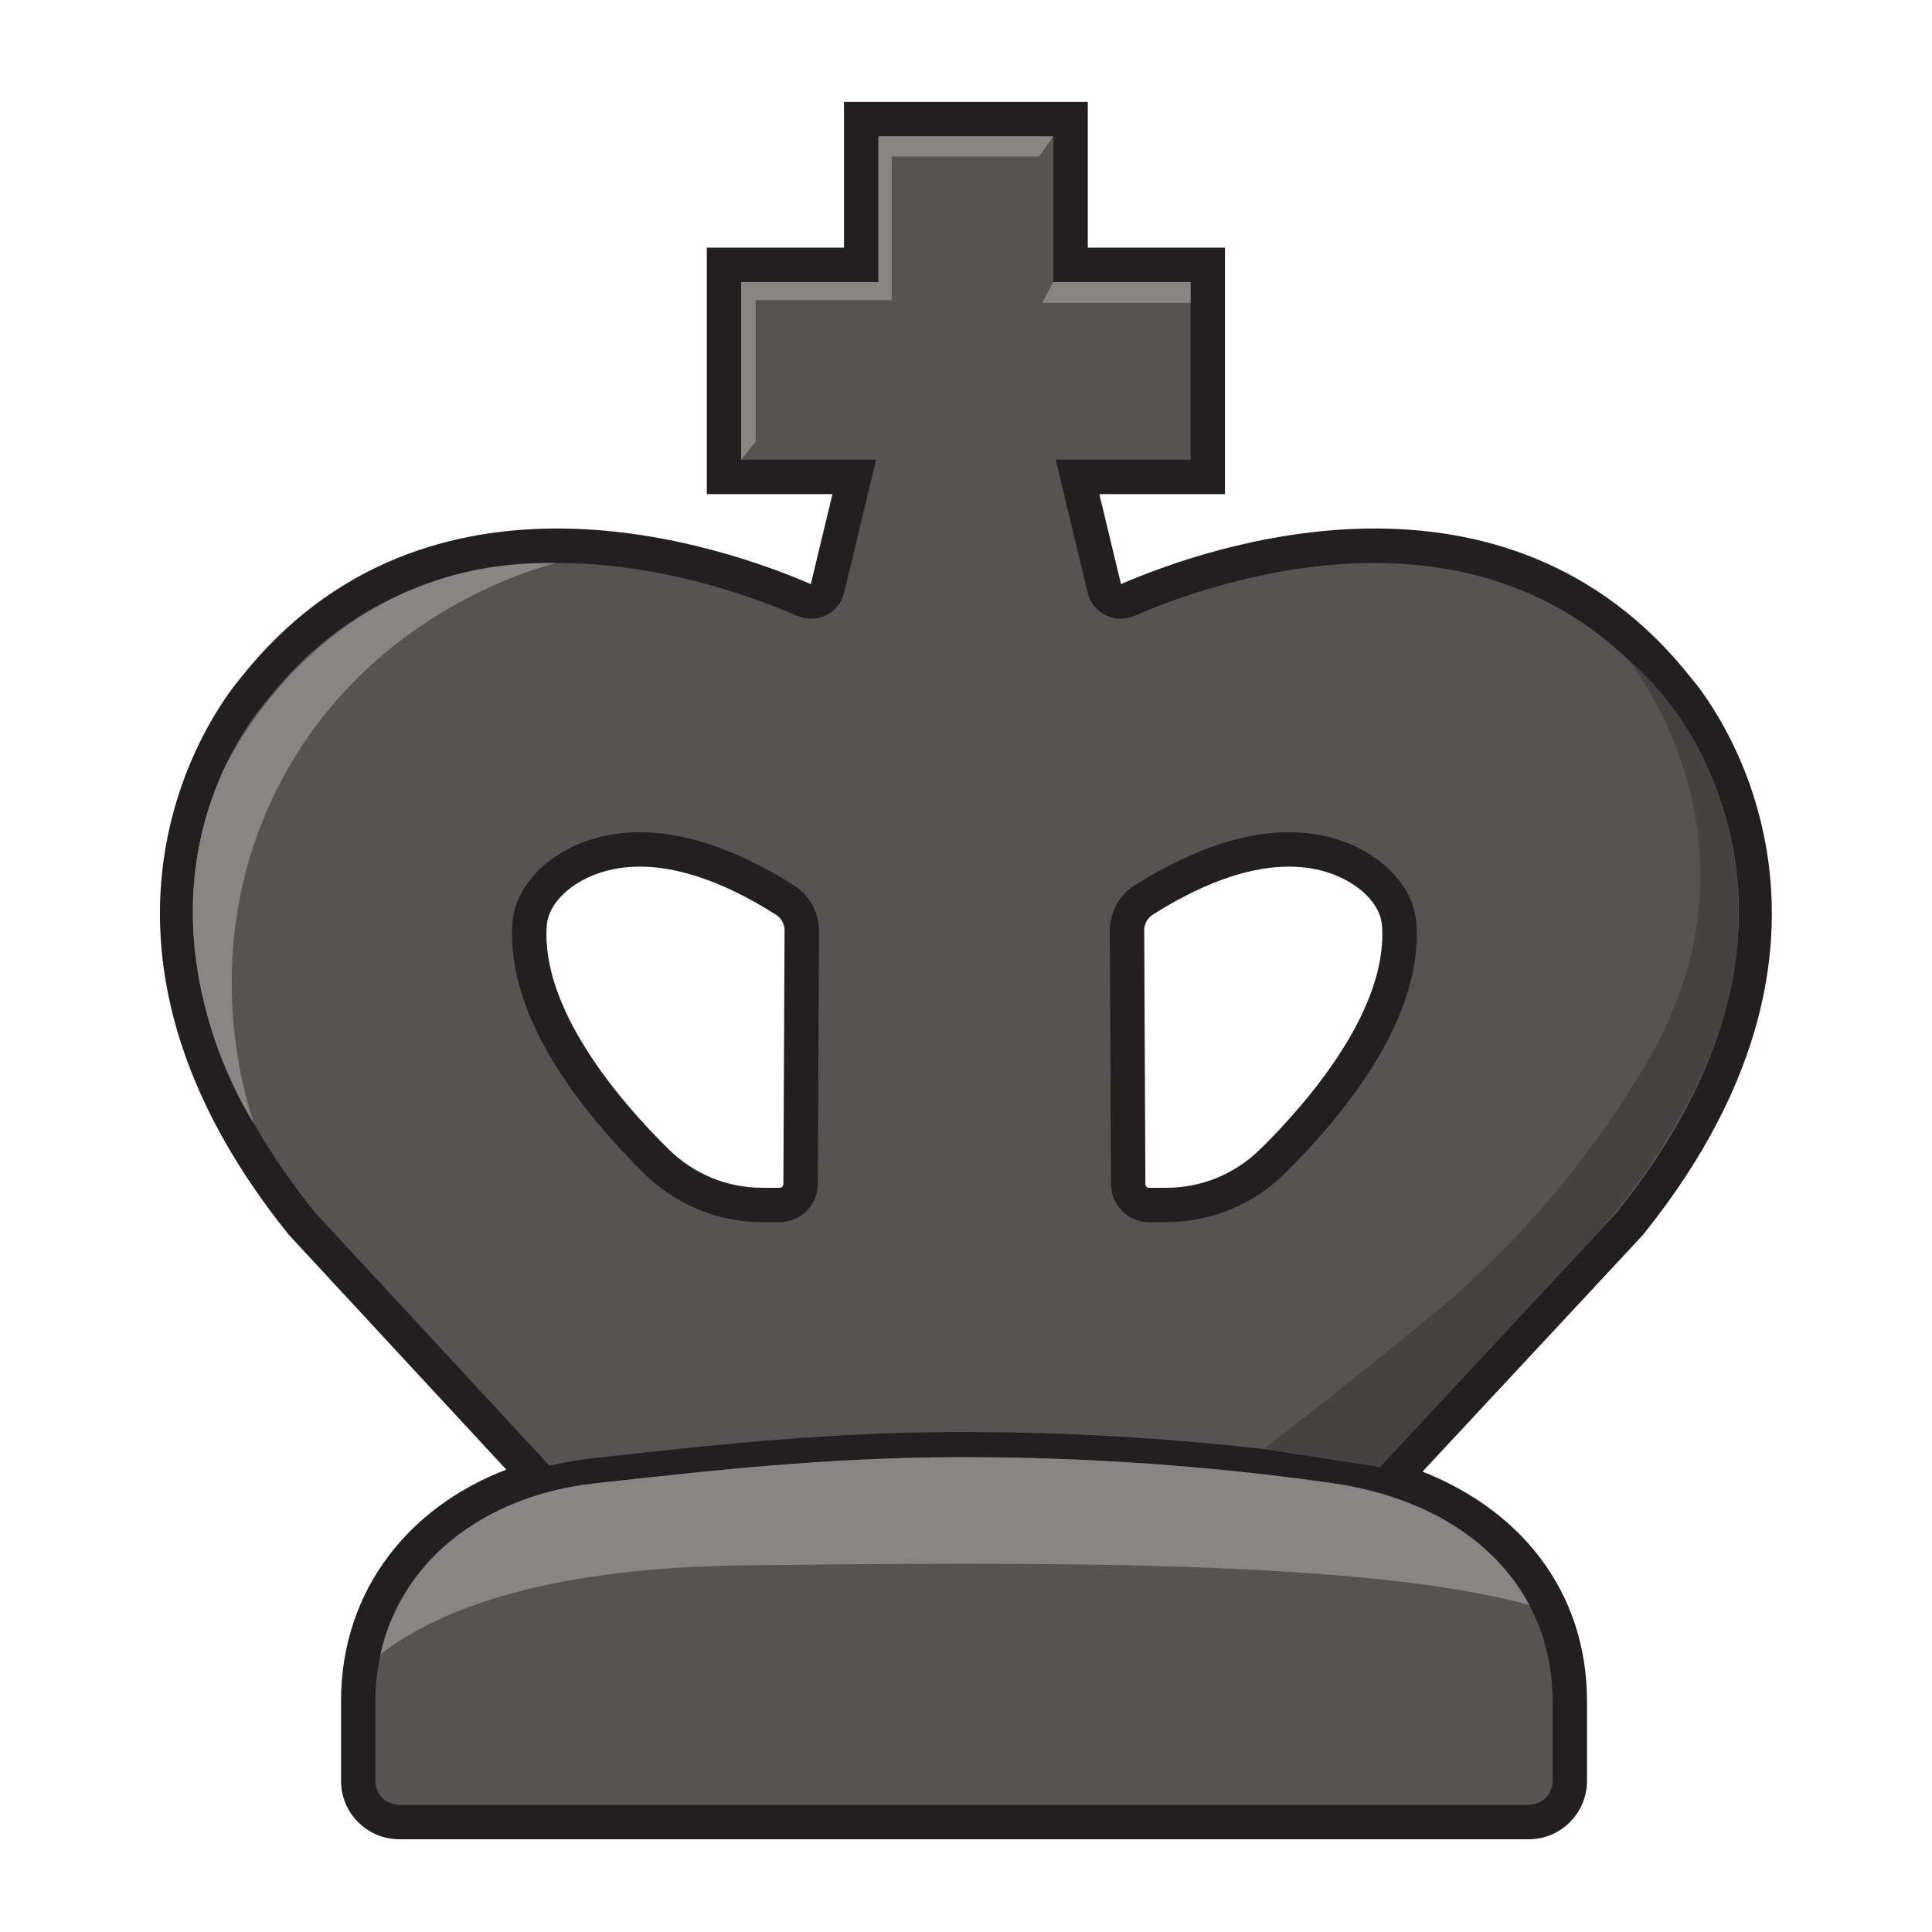 <?xml version="1.0" encoding="UTF-8" standalone="no"?>
<!-- Created with Inkscape (http://www.inkscape.org/) -->

<svg
   version="1.1"
   id="svg1"
   width="700"
   height="700"
   viewBox="0 0 700 700"
   sodipodi:docname="king_black.svg"
   inkscape:version="1.4 (86a8ad7, 2024-10-11)"
   xmlns:inkscape="http://www.inkscape.org/namespaces/inkscape"
   xmlns:sodipodi="http://sodipodi.sourceforge.net/DTD/sodipodi-0.dtd"
   xmlns="http://www.w3.org/2000/svg"
   xmlns:svg="http://www.w3.org/2000/svg">
  <sodipodi:namedview
     id="namedview1"
     pagecolor="#ffffff"
     bordercolor="#000000"
     borderopacity="0.25"
     inkscape:showpageshadow="2"
     inkscape:pageopacity="0.0"
     inkscape:pagecheckerboard="0"
     inkscape:deskcolor="#d1d1d1"
     inkscape:zoom="1.6671429"
     inkscape:cx="350.29991"
     inkscape:cy="350"
     inkscape:window-width="2560"
     inkscape:window-height="1369"
     inkscape:window-x="1912"
     inkscape:window-y="-8"
     inkscape:window-maximized="1"
     inkscape:current-layer="svg1" />
  <defs
     id="defs1" />
  <g
     id="layer8"
     transform="translate(-1345.302,271.157)"
     style="display:inline">
    <path
       id="path49"
       d="m 1632.471,157.905 c -0.027,2.547 -2.093,4.627 -4.653,4.627 h -6.293 c -13.747,0 -26.693,-5.36 -36.52,-15.12 -17.76,-17.547 -47.24,-51.76 -44.92,-83.52 0.427,-6.08 4.467,-12.227 11.067,-16.813 5.293,-3.653 13.813,-7.573 25.973,-7.573 12.8,0 29.68,4.347 51.12,17.947 2.893,1.827 4.693,5.107 4.653,8.573 z m 0.64,-108.187 c -46.227,-29.28 -74.453,-18.907 -87.16,-10.12 -8.88,6.173 -14.32,14.773 -14.987,23.627 -2.413,33.64 24.573,67.88 47.587,90.667 11.56,11.467 26.827,17.76 42.973,17.76 h 6.293 c 7.547,0 13.72,-6.147 13.787,-13.68 l 0.427,-91.88 c 0.027,-6.573 -3.387,-12.84 -8.92,-16.373"
       style="fill:#231f20;fill-opacity:1;fill-rule:nonzero;stroke:#231f20;stroke-width:6.667;stroke-dasharray:none;stroke-opacity:1" />
    <path
       id="path50"
       d="m 1804.458,147.412 h -0.027 c -9.827,9.76 -22.813,15.12 -36.56,15.12 h -6.253 c -2.56,0 -4.653,-2.08 -4.653,-4.627 l -0.427,-91.88 c -0.04,-3.467 1.76,-6.747 4.613,-8.573 21.48,-13.6 38.36,-17.947 51.16,-17.947 12.16,0 20.653,3.92 25.947,7.573 6.6,4.587 10.667,10.733 11.093,16.813 2.32,31.76 -27.16,65.973 -44.893,83.52 z m 54.013,-84.187 c -0.667,-8.853 -6.133,-17.453 -15.053,-23.627 -12.68,-8.787 -40.84,-19.16 -87.133,10.12 -5.533,3.533 -8.907,9.773 -8.88,16.373 l 0.427,91.88 c 0.04,7.533 6.24,13.68 13.787,13.68 h 6.253 c 8.093,0 15.947,-1.587 23.24,-4.6 7.307,-2.973 13.987,-7.413 19.773,-13.133 23.053,-22.813 50,-57.053 47.587,-90.693"
       style="fill:#231f20;fill-opacity:1;fill-rule:nonzero;stroke:#231f20;stroke-width:6.667;stroke-dasharray:none;stroke-opacity:1" />
    <path
       id="path51"
       d="m 1931.044,168.239 -85.827,92.159 c -1.333,-0.365 -2.773,-0.639 -4.133,-0.973 -0.92,-0.213 -1.8,-0.427 -2.707,-0.608 -2.867,-0.608 -5.747,-1.125 -8.733,-1.552 -5.653,-0.82 -11.307,-1.581 -16.973,-2.28 -0.813,-0.092 -1.64,-0.183 -2.427,-0.275 -4.933,-0.608 -9.827,-1.185 -14.747,-1.703 -0.373,-0.031 -0.707,-0.061 -1.067,-0.091 -28.16,-2.951 -56.547,-4.653 -84.827,-5.111 -1.28,0 -2.56,0 -3.827,-0.029 -3.68,-0.031 -7.4,-0.092 -11.107,-0.092 h -2.827 c -46.987,0.152 -89.227,4.805 -126.52,8.912 l -5.693,0.639 c -2.88,0.333 -5.747,0.76 -8.507,1.277 -0.92,0.152 -1.8,0.364 -2.68,0.547 -1.373,0.273 -2.733,0.517 -4.04,0.852 l -84.893,-91.672 c -86.28,-107.2 -20.493,-182.347 -17.667,-185.48 l 0.213,-0.253 c 61.96,-78.92 162.773,-43.307 192.213,-30.493 3.347,1.427 7.147,1.333 10.4,-0.307 3.253,-1.613 5.627,-4.6 6.48,-8.16 l 11.56,-48.133 h -48.853 v -64.387 h 49.707 v -52.8 h 63.4 v 52.8 h 49.707 v 64.387 h -48.853 l 11.56,48.133 c 0.853,3.56 3.227,6.547 6.48,8.16 3.253,1.64 7.053,1.733 10.4,0.307 29.44,-12.813 130.267,-48.427 192.213,30.493 l 0.213,0.253 c 2.827,3.133 68.613,78.28 -17.64,185.48 z m -23.2,176.889 v 29.015 c 0,4.775 -3.867,8.637 -8.64,8.637 h -409.24 c -4.773,0 -8.64,-3.863 -8.64,-8.637 v -29.015 c 0,-36.404 24.053,-65.419 62.773,-75.728 5.2,-1.4 10.76,-2.433 16.547,-3.103 l 5.68,-0.608 c 37.053,-4.107 79.053,-8.729 125.547,-8.881 h 2.8 c 44.653,0 89.6,3.193 133.693,9.459 5.96,0.883 11.68,2.099 17.067,3.649 39.08,11.223 62.413,39.355 62.413,75.212 z m 47.747,-368.369 c -66,-83.907 -172.053,-46.587 -202.987,-33.147 -1.187,0.52 -2.187,0.187 -2.667,-0.067 -0.493,-0.24 -1.373,-0.84 -1.68,-2.12 l -8.88,-36.893 h 46.413 V -178.095 h -49.693 v -52.8 h -81.667 v 52.8 h -49.693 v 82.627 h 46.413 l -8.88,36.893 c -0.307,1.28 -1.187,1.88 -1.68,2.12 -0.48,0.253 -1.48,0.587 -2.667,0.067 -30.96,-13.44 -136.987,-50.76 -202.987,33.147 -3.587,4.173 -71.987,86.16 17.56,197.32 l 82.107,88.66 c -38.68,12.987 -62.4,43.948 -62.4,82.389 v 29.015 c 0,9.793 7.96,17.761 17.76,17.761 h 409.24 c 9.787,0 17.76,-7.968 17.76,-17.761 v -29.015 c 0,-37.956 -23.053,-68.064 -62.08,-81.72 l 82.947,-89.076 0.213,-0.253 c 89.533,-111.16 21.133,-193.173 17.547,-197.32"
       style="fill:#231f20;fill-opacity:1;fill-rule:nonzero;stroke:#231f20;stroke-width:6.667;stroke-dasharray:none;stroke-opacity:1" />
    <path
       id="path52"
       d="m 1907.844,345.128 v 29.015 c 0,4.775 -3.867,8.637 -8.64,8.637 h -409.24 c -4.773,0 -8.64,-3.863 -8.64,-8.637 v -29.015 c 0,-36.404 24.053,-65.419 62.773,-75.728 5.2,-1.4 10.76,-2.433 16.547,-3.103 l 5.68,-0.608 c 37.053,-4.107 79.053,-8.729 125.547,-8.881 h 2.8 c 44.653,0 89.6,3.193 133.693,9.459 5.96,0.883 11.68,2.099 17.067,3.649 39.08,11.223 62.413,39.355 62.413,75.212"
       style="fill:#565352;fill-opacity:1;fill-rule:nonzero;stroke:none;stroke-width:0.133" />
    <path
       id="path53"
       d="m 1810.884,153.919 c -5.787,5.72 -12.467,10.16 -19.773,13.133 -7.293,3.013 -15.147,4.6 -23.24,4.6 h -6.253 c -7.547,0 -13.747,-6.147 -13.787,-13.68 l -0.427,-91.88 c -0.027,-6.6 3.347,-12.84 8.88,-16.373 46.293,-29.28 74.453,-18.907 87.133,-10.12 8.92,6.173 14.387,14.773 15.053,23.627 2.413,33.64 -24.533,67.88 -47.587,90.693 z m -169.28,4.053 c -0.067,7.533 -6.24,13.68 -13.787,13.68 h -6.293 c -16.147,0 -31.413,-6.293 -42.973,-17.76 -23.013,-22.787 -50,-57.027 -47.587,-90.667 0.667,-8.853 6.107,-17.453 14.987,-23.627 12.707,-8.787 40.933,-19.16 87.16,10.12 5.533,3.533 8.947,9.8 8.92,16.373 z m 307.08,-175.213 -0.213,-0.253 c -61.947,-78.92 -162.773,-43.307 -192.213,-30.493 -3.347,1.427 -7.147,1.333 -10.4,-0.307 -3.253,-1.613 -5.627,-4.6 -6.48,-8.16 l -11.56,-48.133 h 48.853 v -64.387 h -49.707 v -52.8 h -63.4 v 52.8 h -49.707 v 64.387 h 48.853 l -11.56,48.133 c -0.853,3.56 -3.227,6.547 -6.48,8.16 -3.253,1.64 -7.053,1.733 -10.4,0.307 -29.44,-12.813 -130.253,-48.427 -192.213,30.493 l -0.213,0.253 c -2.827,3.133 -68.613,78.28 17.667,185.48 l 84.893,91.672 c 1.307,-0.335 2.667,-0.579 4.04,-0.852 0.88,-0.183 1.76,-0.395 2.68,-0.547 2.76,-0.517 5.627,-0.944 8.507,-1.277 l 5.693,-0.639 c 37.293,-4.107 79.533,-8.76 126.52,-8.912 h 2.827 c 3.707,0 7.427,0.061 11.107,0.092 1.267,0.029 2.547,0.029 3.827,0.029 28.28,0.457 56.667,2.16 84.827,5.111 0.36,0.029 0.693,0.06 1.067,0.091 4.92,0.517 9.813,1.095 14.747,1.703 0.787,0.092 1.613,0.183 2.427,0.275 5.667,0.699 11.32,1.46 16.973,2.28 2.987,0.427 5.867,0.944 8.733,1.552 0.907,0.181 1.787,0.395 2.707,0.608 1.36,0.335 2.8,0.608 4.133,0.973 l 85.827,-92.159 c 86.253,-107.2 20.467,-182.347 17.64,-185.48"
       style="fill:#565352;fill-opacity:1;fill-rule:nonzero;stroke:none;stroke-width:0.133" />
    <path
       id="path54"
       d="m 1546.658,-67.161 c -9.4,2.507 -69.787,19.72 -100.947,81.8 -28.693,57.133 -11.853,110.96 -8.44,121.187 0,0 -40.747,-60.627 -11.64,-126.573 0,0 33.667,-78.187 121.027,-76.413"
       style="fill:#888685;fill-opacity:1;fill-rule:nonzero;stroke:none;stroke-width:0.133" />
    <path
       id="path55"
       d="m 1613.858,-104.588 5.227,-6.573 v -51.253 h 49.307 v -52.027 h 53.36 l 5.213,-7.333 h -63.4 v 52.8 h -49.707 v 64.387"
       style="fill:#888685;fill-opacity:1;fill-rule:nonzero;stroke:none;stroke-width:0.133" />
    <path
       id="path56"
       d="m 1726.964,-168.975 -4.04,7.533 h 53.747 v -7.533 h -49.707"
       style="fill:#888685;fill-opacity:1;fill-rule:nonzero;stroke:none;stroke-width:0.133" />
    <path
       id="path57"
       d="m 1935.018,-32.308 c 0,0 53.467,64.56 8.173,144 -18.947,33.24 -46.347,66.307 -76.093,91.12 -31.92,26.6 -64.08,51.031 -64.08,51.031 l 42.2,6.555 76.027,-81.625 c 0,0 50.213,-52.453 53.64,-108.92 3.507,-57.547 -25.987,-90.693 -39.867,-102.16"
       style="fill:#454242;fill-opacity:1;fill-rule:nonzero;stroke:none;stroke-width:0.133" />
    <path
       id="path58"
       d="m 1899.378,310.396 c -59.427,-16.575 -180.867,-15.632 -285.52,-14.355 -74.933,0.943 -112.373,17.883 -130.707,32.208 6.267,-28.345 28.44,-50.183 60.947,-58.849 5.2,-1.4 10.76,-2.433 16.547,-3.103 l 5.68,-0.608 c 37.053,-4.107 79.053,-8.729 125.547,-8.881 h 2.8 c 44.653,0 89.6,3.193 133.693,9.459 5.96,0.883 11.68,2.099 17.067,3.649 25.24,7.239 43.92,21.564 53.947,40.48"
       style="fill:#888685;fill-opacity:1;fill-rule:nonzero;stroke:none;stroke-width:0.133" />
  </g>
</svg>
